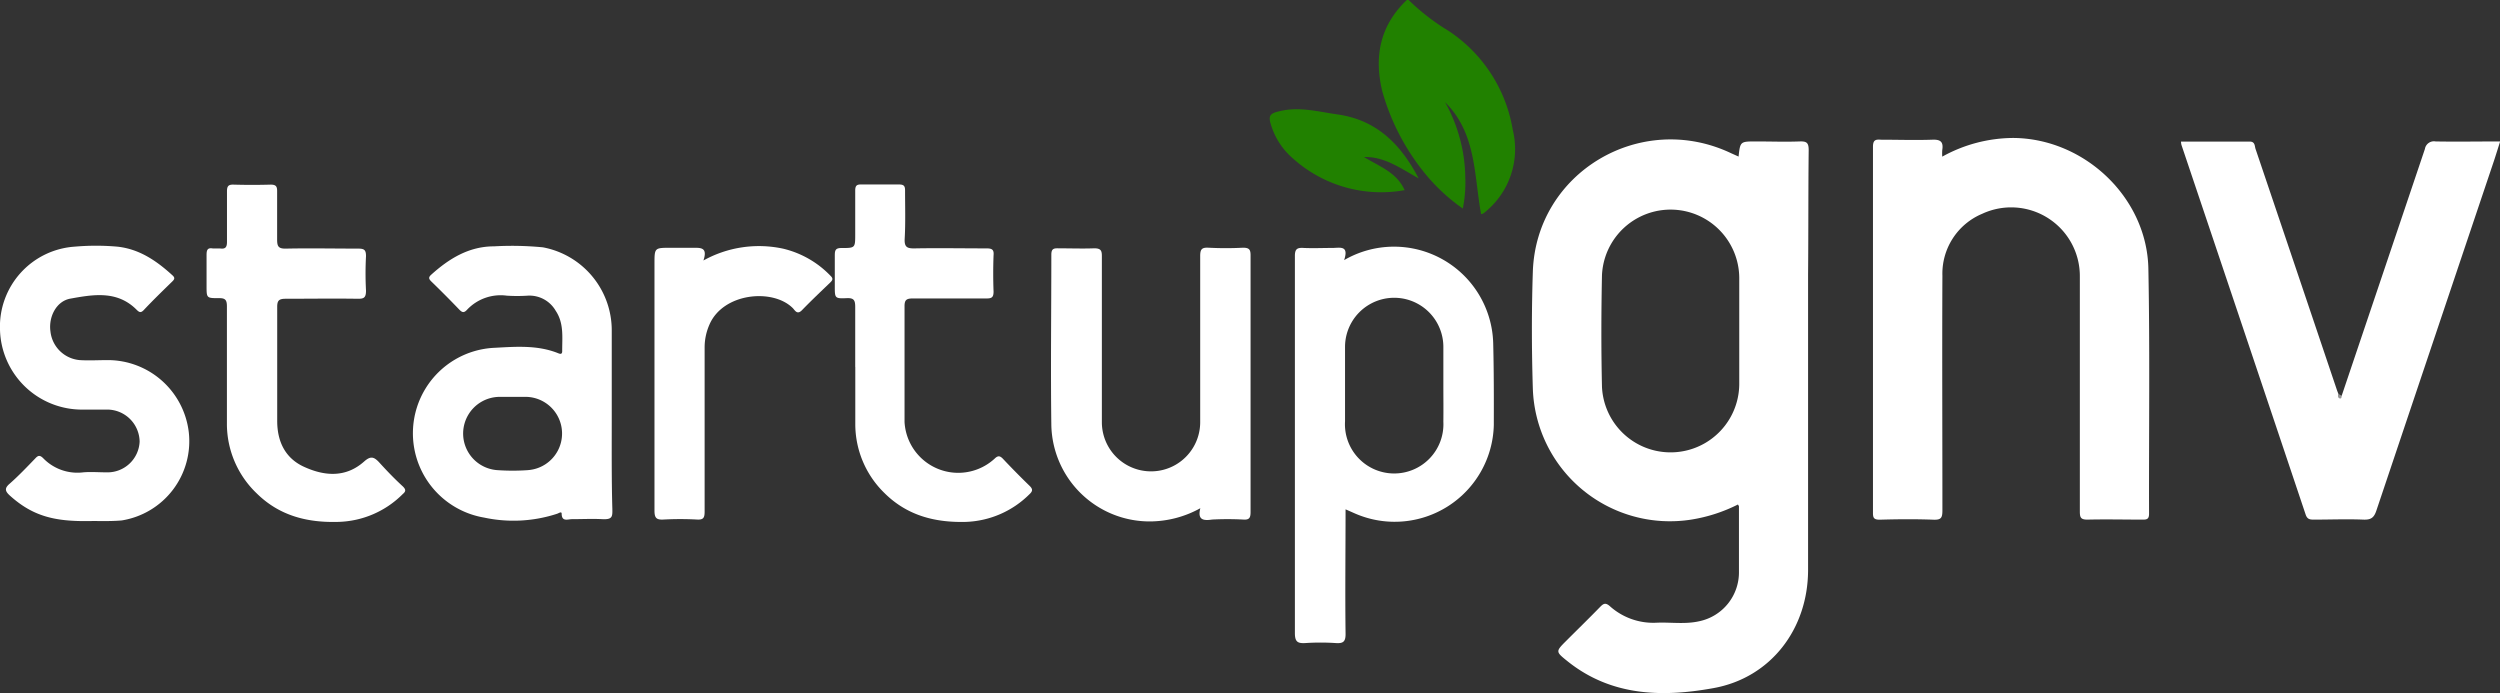 <svg xmlns="http://www.w3.org/2000/svg" viewBox="0 0 330.53 91.63"><rect x="0" y="0" width="330.53" height="91.63" fill="#333333" stroke="none"/><defs><style>.cls-1{fill:#218100;}.cls-2{fill:#fff;}.cls-3{fill:#939393;}</style></defs><title>Asset 1</title><g id="Layer_2" data-name="Layer 2"><g id="Layer_1-2" data-name="Layer 1"><path class="cls-1" d="M186.24,0a28.78,28.78,0,0,0,5.26,4.07A19.49,19.49,0,0,1,200,17.14,10.71,10.71,0,0,1,196.39,28a1.93,1.93,0,0,1-.28.22,1.44,1.44,0,0,1-.29.09c-.95-5.14-.6-10.69-4.76-14.79a20.93,20.93,0,0,1,2.67,10,17.21,17.21,0,0,1-.33,4.05,24.52,24.52,0,0,1-5.07-4.72,30,30,0,0,1-5.57-10.76C181.64,7.5,182.45,3.36,186,0Z"/><path class="cls-2" d="M256.79,20.71a19.51,19.51,0,0,1,9.43-2.47c9.39.09,17.64,7.89,17.82,17.28.21,10.8.06,21.6.09,32.4,0,.67-.25.79-.83.78-2.44,0-4.88-.06-7.32,0-.9,0-1-.3-1-1.09q0-15.48,0-31a9.08,9.08,0,0,0-12.92-8.34,8.58,8.58,0,0,0-5.25,8.19c-.05,10.32,0,20.64,0,31,0,1-.16,1.29-1.2,1.25-2.36-.09-4.72-.07-7.08,0-.77,0-.91-.23-.9-.94q0-24.18,0-48.36c0-.86.31-1,1-.94,2.28,0,4.57.08,6.84,0,1.13-.05,1.49.32,1.32,1.37A6.15,6.15,0,0,0,256.79,20.71Z"/><path class="cls-2" d="M309.6,52.32q5.5-16.3,11-32.62a1.21,1.21,0,0,1,1.41-1c2.8.05,5.6,0,8.54,0-.3.93-.56,1.79-.84,2.63q-7.76,23.06-15.5,46.1c-.32,1-.71,1.31-1.74,1.27-2.19-.09-4.39,0-6.59,0-.53,0-.85-.08-1.05-.68q-8.19-24.43-16.41-48.84a2.65,2.65,0,0,1-.07-.46h9.1c.73,0,.63.63.77,1q5.37,15.88,10.72,31.76c.06.19.14.38.21.56S309.3,52.51,309.6,52.32Z"/><path class="cls-2" d="M158.7,67.19A13.84,13.84,0,0,1,152,68.94a13,13,0,0,1-13-12.72c-.1-7.51,0-15,0-22.54,0-.72.24-.87.89-.85,1.6,0,3.2.06,4.79,0,.85,0,1,.3,1,1q0,11,0,21.95a6.5,6.5,0,1,0,13,.08q0-11,0-22c0-.88.19-1.16,1.1-1.11a43.35,43.35,0,0,0,4.56,0c.82,0,1,.25,1,1,0,7.28,0,14.56,0,21.83,0,4,0,8.08,0,12.11,0,.77-.16,1.07-1,1a39.66,39.66,0,0,0-4.08,0C159.08,68.87,158.3,68.73,158.7,67.19Z"/><path class="cls-2" d="M11.88,68.89c-4.63.08-7.51-.63-10.52-3.32-.68-.6-.82-1-.07-1.63,1.2-1.06,2.3-2.22,3.41-3.37.35-.37.58-.41,1,0A6.29,6.29,0,0,0,11,62.45c1-.09,2.08,0,3.12,0a4.25,4.25,0,0,0,4.34-4.06,4.3,4.3,0,0,0-4.31-4.24c-1.2,0-2.4,0-3.59,0A10.84,10.84,0,0,1,0,43.61a10.6,10.6,0,0,1,9.88-11,32.08,32.08,0,0,1,5.63,0c2.92.31,5.2,1.88,7.3,3.8.4.36.21.57-.08.85C21.47,38.49,20.21,39.71,19,41c-.4.42-.62.27-.95-.06-2.57-2.57-5.74-2-8.79-1.45-1.84.36-2.86,2.44-2.59,4.33a4.26,4.26,0,0,0,3.87,3.79c1.23.08,2.48,0,3.72,0a10.79,10.79,0,0,1,10.7,9.54,10.61,10.61,0,0,1-8.88,11.66C14.57,68.94,13.26,68.87,11.88,68.89Z"/><path class="cls-2" d="M30,48.42c0-2.63,0-5.27,0-7.91,0-.82-.19-1.11-1.05-1.09-1.64,0-1.64,0-1.64-1.62,0-1.36,0-2.72,0-4.08,0-.65.11-1,.83-.87.31,0,.64,0,.95,0,.78.12.93-.24.92-.95,0-2.2,0-4.4,0-6.59,0-.67.16-.92.86-.9q2.46.07,4.92,0c.71,0,.86.25.85.9,0,2.12,0,4.24,0,6.36,0,.9.17,1.22,1.16,1.2,3.19-.07,6.39,0,9.59,0,.79,0,1,.2,1,1a43.16,43.16,0,0,0,0,4.55c0,1-.32,1.09-1.16,1.08-3.16-.05-6.32,0-9.47,0-.93,0-1.12.28-1.11,1.15,0,5,0,10,0,15,0,2.79,1.11,5,3.64,6.11,2.69,1.21,5.47,1.39,7.86-.75.85-.75,1.29-.63,2,.14,1,1.1,2,2.14,3.11,3.16.42.41.41.66,0,1A12.48,12.48,0,0,1,44.73,69c-4.11.12-7.77-.81-10.76-3.74A12.71,12.71,0,0,1,30,56c0-2.52,0-5,0-7.56Z"/><path class="cls-2" d="M113.07,48.49c0-2.63,0-5.27,0-7.91,0-.87-.17-1.2-1.11-1.16-1.59.07-1.59,0-1.59-1.55,0-1.36,0-2.72,0-4.08,0-.69.08-1,.88-1,1.81,0,1.82,0,1.82-1.81s0-3.84,0-5.75c0-.61.13-.86.79-.84,1.68,0,3.36,0,5,0,.64,0,.81.2.8.82,0,2.12.07,4.24-.05,6.36-.06,1.13.35,1.29,1.35,1.27,3.15-.06,6.31,0,9.47,0,.73,0,1,.16.93.92-.06,1.59-.06,3.2,0,4.79,0,.78-.25.92-1,.91-3.24,0-6.48,0-9.71,0-.86,0-1.07.25-1.06,1.08,0,5.08,0,10.15,0,15.23a7.11,7.11,0,0,0,11.91,4.87c.48-.47.75-.36,1.15.07q1.68,1.78,3.45,3.5c.45.43.48.7,0,1.14A12.53,12.53,0,0,1,127.72,69c-4.11.11-7.77-.84-10.75-3.78a12.72,12.72,0,0,1-3.89-9.13c0-2.52,0-5,0-7.56Z"/><path class="cls-2" d="M93,34.44a15.12,15.12,0,0,1,10.55-1.56,12.77,12.77,0,0,1,6.25,3.58c.37.35.3.56,0,.86-1.27,1.22-2.55,2.43-3.77,3.69-.65.67-.93,0-1.23-.29-2.65-2.62-9.19-2-11,2.19a7.48,7.48,0,0,0-.64,3c0,7.24,0,14.48,0,21.72,0,.8-.14,1.11-1,1.06a41.1,41.1,0,0,0-4.44,0c-.92.05-1.19-.2-1.19-1.17,0-10.88,0-21.75,0-32.63,0-2.13,0-2.13,2.13-2.13,1,0,2,0,3,0S93.59,32.71,93,34.44Z"/><path class="cls-1" d="M187.56,23.58c-2.45-1.35-4.5-2.89-7.22-2.82,2,1.24,4.31,2,5.37,4.38A17.45,17.45,0,0,1,171,21a9.48,9.48,0,0,1-2.9-4.31c-.47-1.38-.26-1.7,1.13-2,2.53-.61,5,.06,7.47.42C181.84,15.79,185.11,18.89,187.56,23.58Z"/><path class="cls-3" d="M309.6,52.32c0,.23-.05.43-.29.35s-.21-.37-.18-.6Z"/><path class="cls-2" d="M239.13,19.84c0-1-.3-1.17-1.2-1.14-1.91.07-3.83,0-5.75,0-2.1,0-2.1,0-2.32,2l-1-.45c-11.95-5.66-25.76,2.55-26.2,15.66-.17,5.16-.16,10.33,0,15.48a18.14,18.14,0,0,0,20.93,17.31,21,21,0,0,0,6.19-2c.07.13.13.2.13.26,0,2.88,0,5.76,0,8.64a6.6,6.6,0,0,1-5.27,6.54c-1.86.42-3.75.11-5.62.19a8.59,8.59,0,0,1-6.17-2.18c-.6-.53-.87-.34-1.32.12-1.45,1.49-2.94,2.94-4.41,4.41s-1.48,1.46.17,2.78c5.8,4.62,12.56,4.74,19.29,3.51,7.56-1.38,12.45-7.83,12.47-15.58,0-13,0-26.07,0-39.11C239.1,30.8,239.07,25.32,239.13,19.84Zm-9.18,31a9.08,9.08,0,0,1-18.15.3c-.11-4.92-.1-9.84,0-14.76a9.08,9.08,0,0,1,18.15.31c0,2.4,0,4.79,0,7.19Z"/><path class="cls-2" d="M197.42,45.39a13.12,13.12,0,0,0-19.71-11c.67-2-.58-1.61-1.55-1.61-1.28,0-2.56.06-3.84,0-.91-.06-1.13.23-1.12,1.13,0,5.2,0,10.4,0,15.59,0,11.4,0,22.79,0,34.19,0,1.16.35,1.39,1.39,1.33a30.78,30.78,0,0,1,4,0c1,.07,1.33-.17,1.31-1.27-.07-5.43,0-10.87,0-16.41l1.27.56a13.11,13.11,0,0,0,18.33-11.7C197.51,52.59,197.51,49,197.42,45.39Zm-6.59,10.37a6.51,6.51,0,1,1-13-.06c0-3.28,0-6.55,0-9.83a6.5,6.5,0,1,1,13,0c0,1.67,0,3.35,0,5S190.85,54.12,190.83,55.76Z"/><path class="cls-2" d="M80.88,55.58c0-4,0-7.92,0-11.88a11.16,11.16,0,0,0-9.1-11,42.24,42.24,0,0,0-6.47-.13c-3.31,0-5.94,1.62-8.31,3.76-.35.32-.33.53,0,.86q1.89,1.83,3.72,3.74c.39.4.63.47,1.05,0A6.1,6.1,0,0,1,67,39.09a21.18,21.18,0,0,0,2.76,0,4,4,0,0,1,3.71,2c1.11,1.65.85,3.52.86,5.34,0,.48-.32.36-.58.25-2.7-1.07-5.52-.85-8.3-.7A11.31,11.31,0,0,0,64,68.43a18.51,18.51,0,0,0,9.7-.52c.2-.08.55-.32.56,0,0,1.13.85.72,1.38.73,1.32,0,2.65-.07,4,0s1.34-.36,1.32-1.38C80.85,63.42,80.88,59.5,80.88,55.58Zm-11.1,6.58a29.07,29.07,0,0,1-4,0,4.85,4.85,0,0,1,.23-9.69c.59,0,1.2,0,1.79,0s1.2,0,1.8,0a4.85,4.85,0,0,1,.14,9.69Z"/></g></g></svg>